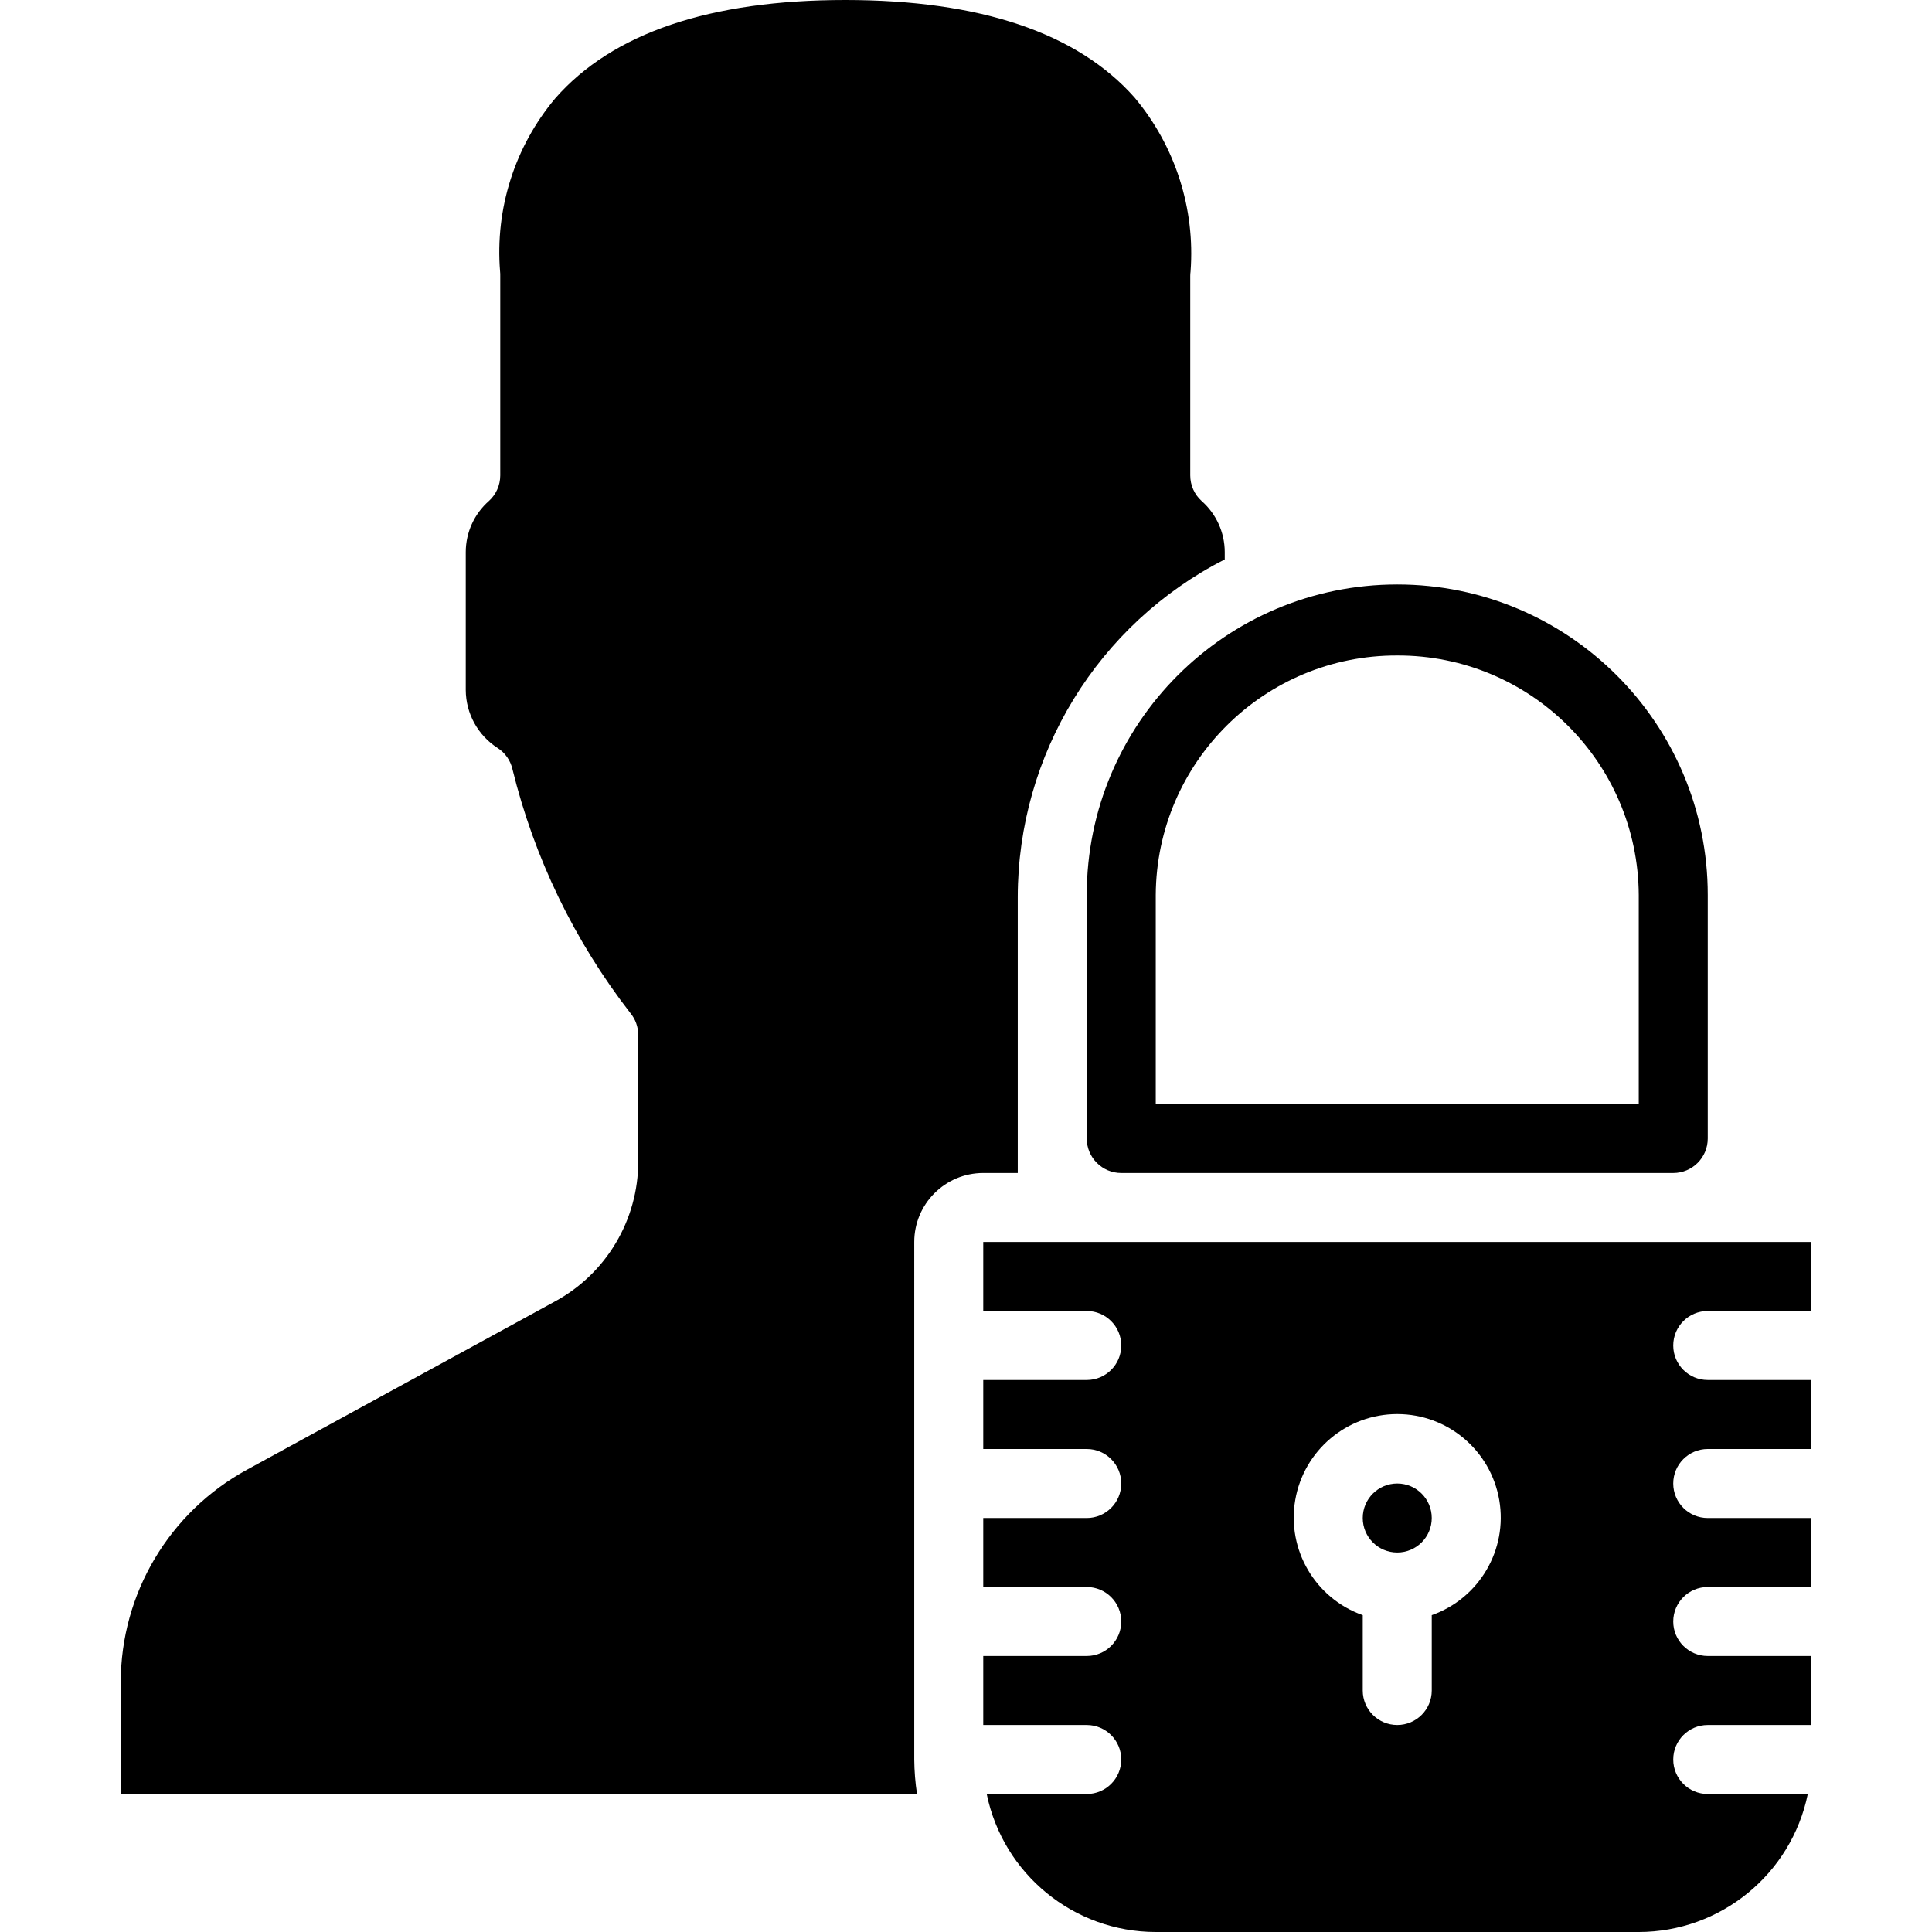<!-- icon666.com - MILLIONS OF FREE VECTOR ICONS --><svg version="1.1" id="Capa_1" xmlns="http://www.w3.org/2000/svg" xmlns:xlink="http://www.w3.org/1999/xlink" x="0px" y="0px" viewBox="0 0 512 512" style="enable-background:new 0 0 512 512;" xml:space="preserve"><g><g><g><path d="M260.571,310.857h9.143v-73.143c0.041-37.757,21.226-72.31,54.857-89.472v-1.957c-0.012-5.174-2.242-10.094-6.126-13.513 c-1.92-1.733-3.016-4.198-3.017-6.784V73.143c0-0.401,0.027-0.801,0.082-1.198c1.253-16.704-4.064-33.238-14.821-46.08 C285.522,8.704,259.712,0,224,0c-35.849,0-61.705,8.759-76.846,26.048c-10.727,12.777-15.983,29.269-14.629,45.897 c0.043,0.398,0.058,0.798,0.046,1.198v52.846c-0.001,2.586-1.097,5.051-3.017,6.784c-3.884,3.419-6.114,8.339-6.126,13.513 v36.571c0.028,6.229,3.212,12.019,8.457,15.378c1.992,1.285,3.401,3.301,3.922,5.614c5.76,23.472,16.391,45.47,31.205,64.567 c1.377,1.646,2.131,3.724,2.13,5.87v33.463c0.026,15.545-8.501,29.845-22.19,37.211l-81.499,44.526 C44.84,400.727,32.01,422.327,32,445.806v29.623h211.017c-0.461-3.026-0.706-6.082-0.731-9.143V329.143 C242.286,319.044,250.472,310.857,260.571,310.857z" fill="#000000" style="fill: rgb(0, 0, 0);"></path><path d="M288,237.175v64.539c0,5.049,4.093,9.143,9.143,9.143h146.286c5.049,0,9.143-4.093,9.143-9.143v-64.539 c0-45.445-36.841-82.286-82.286-82.286S288,191.73,288,237.175z M370.286,173.714c35.18-0.106,63.809,28.281,64,63.461v55.397 h-128v-55.397C306.477,201.995,335.106,173.608,370.286,173.714z" fill="#000000" style="fill: rgb(0, 0, 0);"></path><circle cx="370.286" cy="402.286" r="9.143" fill="#000000" style="fill: rgb(0, 0, 0);"></circle><path d="M452.571,347.429H480v-18.286H260.571v18.286H288c5.049,0,9.143,4.093,9.143,9.143c0,5.049-4.093,9.143-9.143,9.143 h-27.429V384H288c5.049,0,9.143,4.093,9.143,9.143s-4.093,9.143-9.143,9.143h-27.429v18.286H288c5.049,0,9.143,4.093,9.143,9.143 s-4.093,9.143-9.143,9.143h-27.429v18.286H288c5.049,0,9.143,4.093,9.143,9.143c0,5.049-4.093,9.143-9.143,9.143h-26.514 c4.374,21.27,23.085,36.544,44.8,36.571h128c21.715-0.027,40.426-15.301,44.8-36.571h-26.514c-5.049,0-9.143-4.093-9.143-9.143 c0-5.049,4.093-9.143,9.143-9.143H480v-18.286h-27.429c-5.049,0-9.143-4.093-9.143-9.143s4.093-9.143,9.143-9.143H480v-18.286 h-27.429c-5.049,0-9.143-4.093-9.143-9.143s4.093-9.143,9.143-9.143H480v-18.286h-27.429c-5.049,0-9.143-4.093-9.143-9.143 C443.429,351.522,447.522,347.429,452.571,347.429z M379.429,428.032V448c0,5.049-4.093,9.143-9.143,9.143 s-9.143-4.093-9.143-9.143v-19.968c-12.595-4.453-20.15-17.332-17.891-30.498s13.675-22.79,27.034-22.79 s24.775,9.624,27.034,22.79S392.023,423.579,379.429,428.032z" fill="#000000" style="fill: rgb(0, 0, 0);"></path></g></g></g></svg>